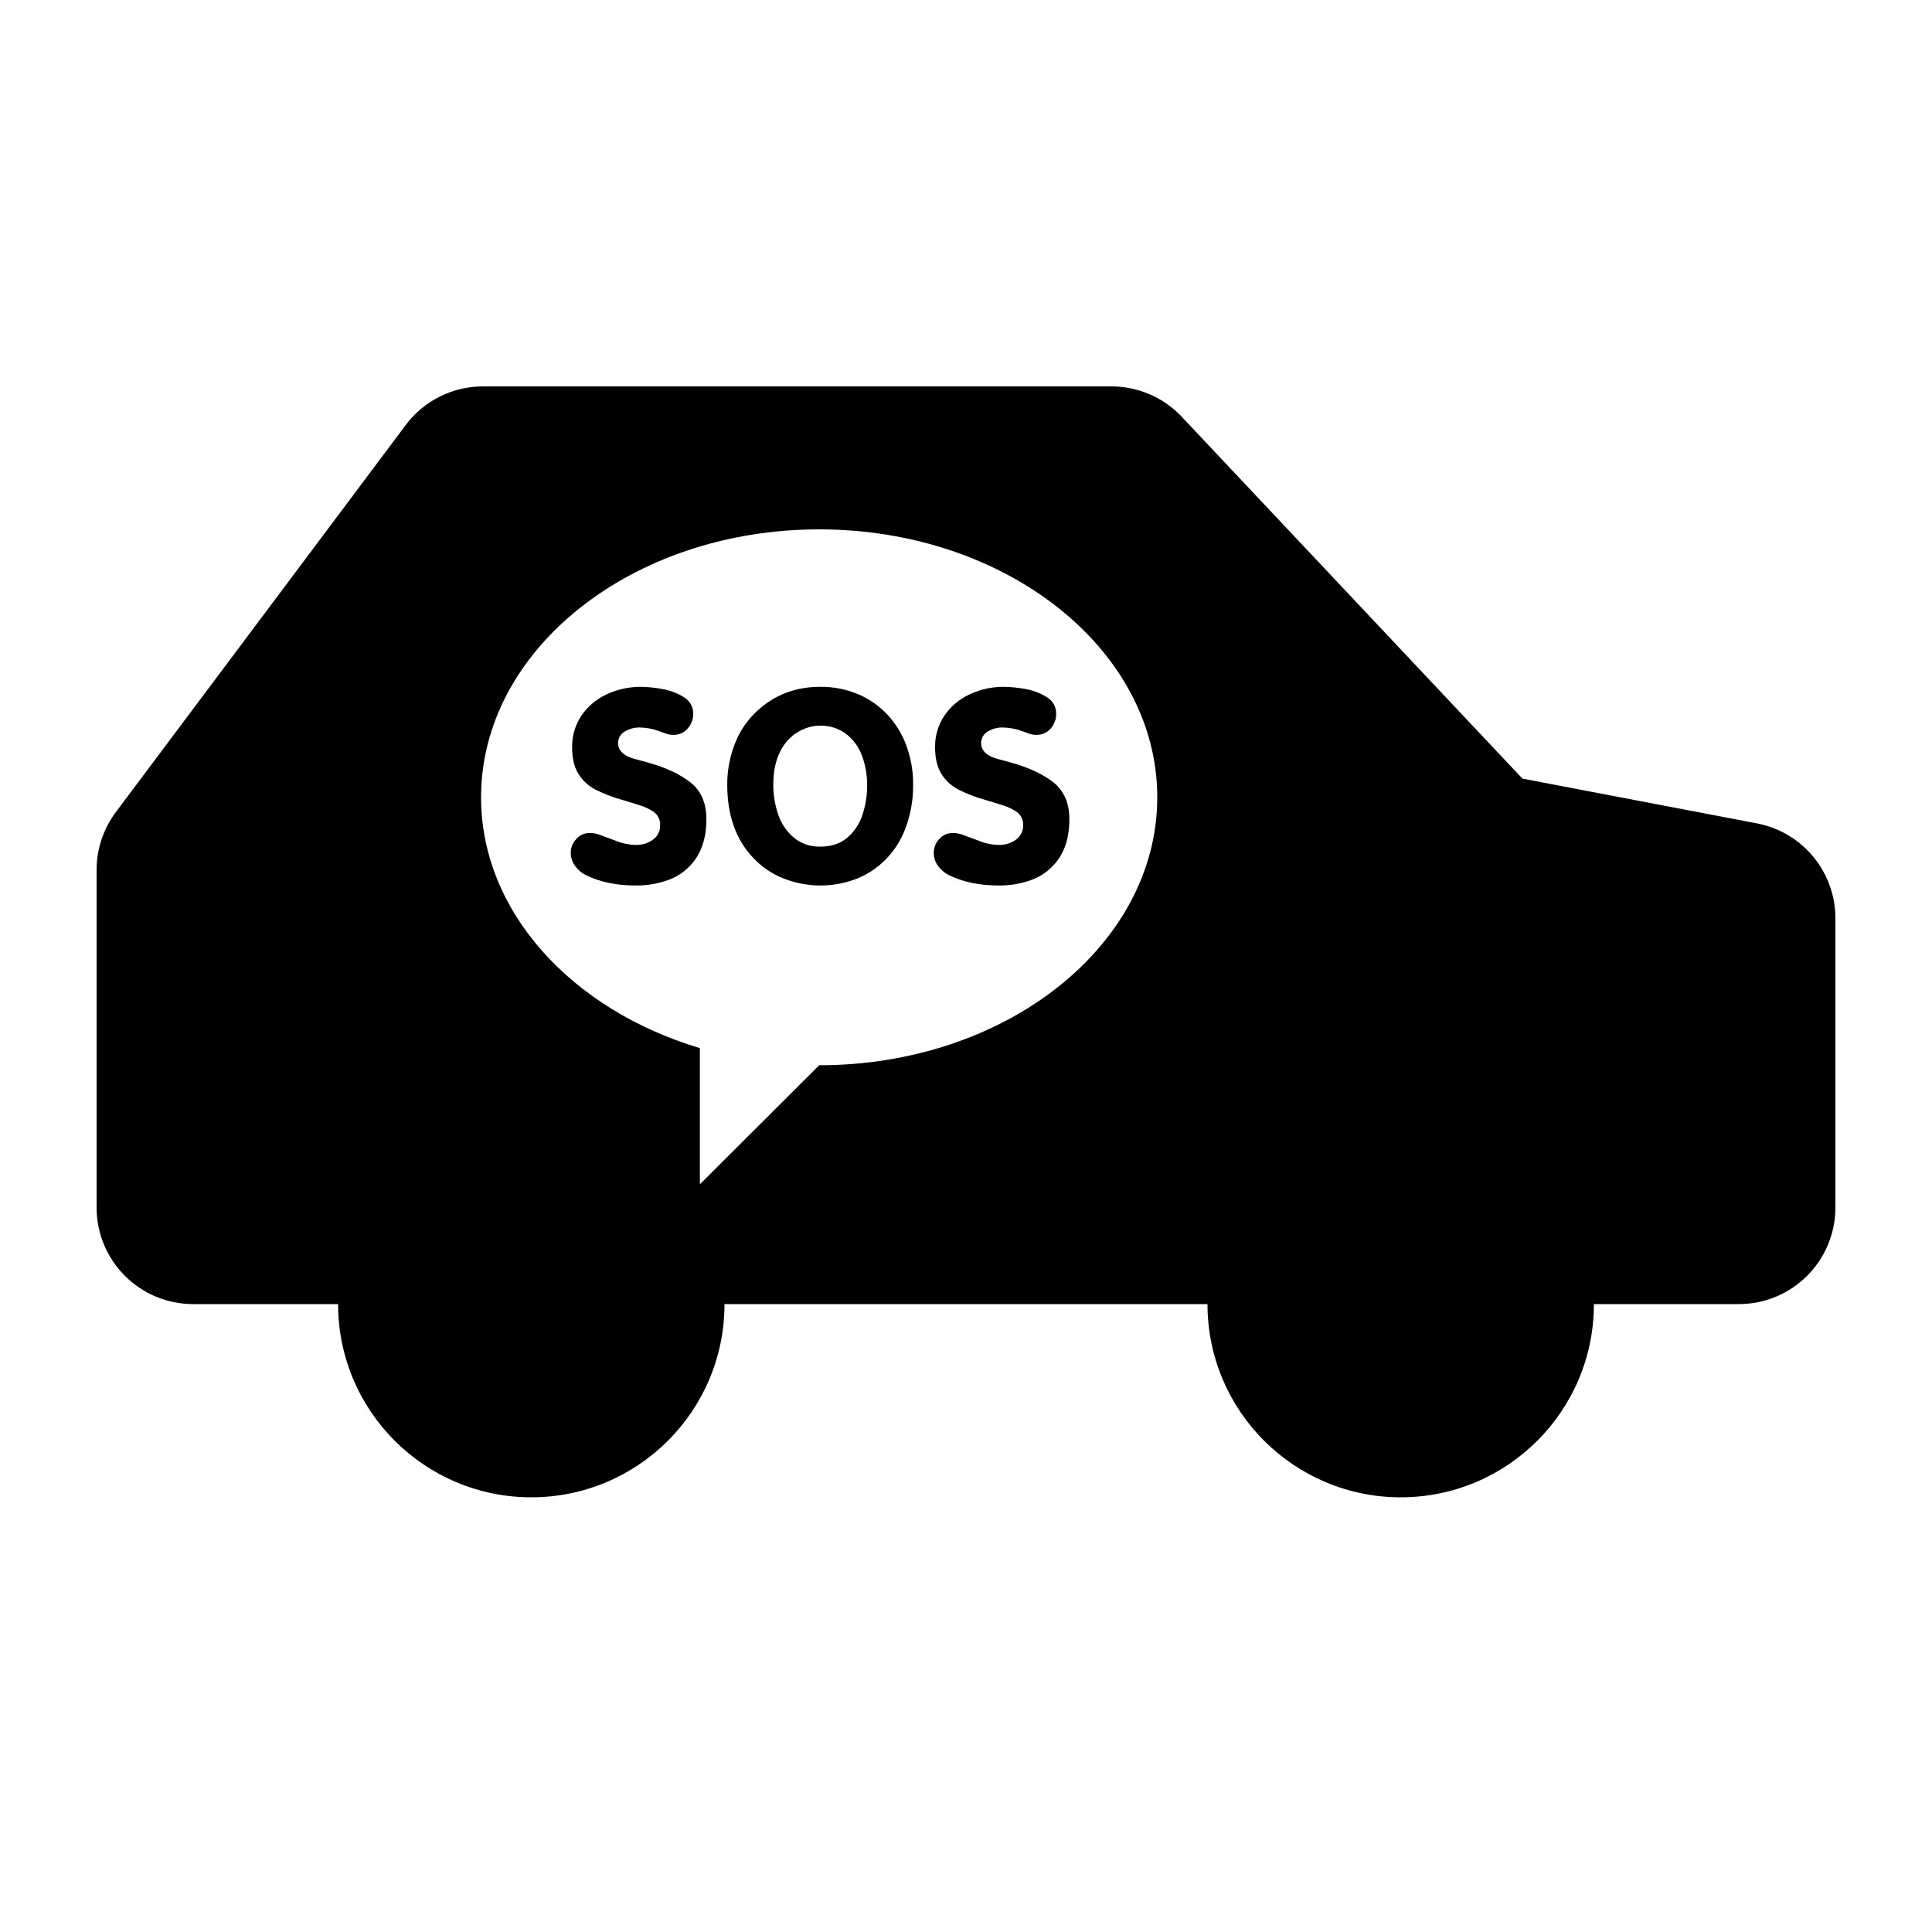 <svg width="24" height="24" viewBox="0 0 24 24" fill="currentColor" xmlns="http://www.w3.org/2000/svg">
<path fill-rule="evenodd" clip-rule="evenodd" d="M21.844 10.232L18.912 9.672L14.664 5.16C14.436 4.928 14.125 4.799 13.8 4.8H6C5.62 4.8 5.263 4.979 5.037 5.284L1.44 10.087L1.437 10.092L1.434 10.095C1.282 10.301 1.2 10.551 1.2 10.807V15C1.2 15.663 1.737 16.2 2.4 16.2H4.2C4.2 17.526 5.275 18.6 6.6 18.6C7.926 18.6 9 17.526 9 16.2H15C15 17.526 16.075 18.6 17.4 18.6C18.726 18.6 19.8 17.526 19.8 16.2H21.6C22.263 16.2 22.8 15.663 22.8 15V11.407C22.8 10.838 22.401 10.348 21.844 10.232ZM10.176 6.576C7.856 6.576 5.976 8.066 5.976 9.904C5.976 11.329 7.106 12.545 8.694 13.02V14.712L10.176 13.233C12.496 13.233 14.376 11.743 14.376 9.904C14.376 8.066 12.496 6.576 10.176 6.576ZM7.762 9.087C7.817 9.054 7.88 9.036 7.945 9.037C8.027 9.038 8.109 9.053 8.187 9.082L8.285 9.117C8.311 9.125 8.338 9.129 8.366 9.129C8.433 9.13 8.498 9.102 8.542 9.051C8.588 9 8.613 8.933 8.611 8.864C8.612 8.782 8.57 8.706 8.5 8.664C8.42 8.613 8.332 8.578 8.238 8.561C8.145 8.543 8.051 8.533 7.956 8.532C7.812 8.532 7.67 8.563 7.539 8.624C7.413 8.681 7.304 8.772 7.225 8.886C7.146 9.003 7.104 9.142 7.107 9.284C7.107 9.419 7.133 9.529 7.185 9.613C7.236 9.695 7.308 9.762 7.394 9.807C7.504 9.863 7.619 9.907 7.738 9.939C7.849 9.972 7.927 9.997 7.973 10.012C8.022 10.029 8.069 10.052 8.113 10.08C8.171 10.118 8.204 10.183 8.2 10.252C8.203 10.323 8.169 10.39 8.111 10.431C8.051 10.474 7.979 10.497 7.906 10.496C7.816 10.495 7.727 10.477 7.643 10.442L7.458 10.373C7.414 10.355 7.368 10.347 7.321 10.348C7.259 10.348 7.2 10.375 7.159 10.423C7.115 10.467 7.09 10.528 7.09 10.591C7.089 10.651 7.109 10.71 7.145 10.759C7.183 10.809 7.232 10.85 7.289 10.876C7.46 10.959 7.664 11 7.903 11C8.03 11.001 8.157 10.98 8.278 10.94C8.392 10.903 8.495 10.838 8.576 10.75C8.709 10.61 8.775 10.418 8.775 10.175C8.775 9.976 8.709 9.824 8.577 9.719C8.444 9.615 8.265 9.532 8.04 9.47L7.896 9.431C7.751 9.394 7.678 9.326 7.678 9.23C7.677 9.171 7.709 9.116 7.762 9.087ZM11.262 9.27C11.211 9.126 11.131 8.994 11.028 8.882C10.925 8.771 10.8 8.683 10.661 8.624C10.511 8.561 10.35 8.53 10.188 8.532C9.886 8.532 9.629 8.629 9.417 8.821C9.29 8.935 9.192 9.077 9.13 9.235C9.066 9.399 9.033 9.573 9.034 9.749C9.034 10.126 9.141 10.428 9.354 10.654C9.459 10.767 9.588 10.855 9.732 10.912C10.012 11.023 10.323 11.029 10.607 10.929C10.737 10.883 10.857 10.811 10.959 10.718C11.089 10.6 11.188 10.452 11.249 10.287C11.313 10.115 11.345 9.933 11.343 9.749C11.345 9.586 11.317 9.423 11.262 9.27ZM12.271 9.087C12.326 9.054 12.389 9.036 12.454 9.037C12.537 9.038 12.618 9.053 12.696 9.082L12.794 9.117C12.82 9.125 12.848 9.129 12.875 9.129C12.942 9.13 13.007 9.102 13.051 9.051C13.097 9 13.122 8.933 13.12 8.864C13.121 8.782 13.079 8.706 13.009 8.664C12.93 8.613 12.841 8.578 12.748 8.561C12.654 8.543 12.56 8.533 12.465 8.532C12.321 8.532 12.179 8.563 12.048 8.624C11.922 8.681 11.813 8.772 11.734 8.886C11.655 9.003 11.613 9.142 11.616 9.284C11.616 9.419 11.642 9.529 11.694 9.613C11.745 9.695 11.817 9.762 11.903 9.807C12.013 9.863 12.129 9.907 12.248 9.939C12.358 9.972 12.436 9.997 12.482 10.012C12.531 10.029 12.578 10.052 12.622 10.08C12.68 10.118 12.714 10.183 12.71 10.252C12.712 10.323 12.678 10.39 12.62 10.431C12.56 10.474 12.489 10.497 12.415 10.496C12.325 10.495 12.236 10.477 12.153 10.442L11.967 10.373C11.924 10.355 11.877 10.347 11.83 10.348C11.768 10.348 11.709 10.375 11.668 10.423C11.624 10.467 11.6 10.528 11.599 10.591C11.598 10.651 11.618 10.71 11.654 10.759C11.692 10.809 11.741 10.85 11.799 10.876C11.969 10.959 12.173 11 12.412 11C12.539 11.001 12.666 10.98 12.787 10.94C12.901 10.903 13.004 10.838 13.085 10.75C13.218 10.61 13.284 10.418 13.284 10.175C13.284 9.976 13.218 9.824 13.086 9.719C12.954 9.615 12.774 9.532 12.549 9.47L12.405 9.431C12.26 9.394 12.188 9.326 12.188 9.23C12.187 9.171 12.219 9.116 12.271 9.087ZM10.522 10.409C10.435 10.481 10.325 10.517 10.191 10.517C10.071 10.521 9.954 10.482 9.862 10.406C9.772 10.33 9.705 10.231 9.668 10.12C9.627 10.002 9.606 9.877 9.606 9.752C9.606 9.519 9.664 9.335 9.781 9.202C9.832 9.145 9.894 9.098 9.964 9.066C10.032 9.033 10.108 9.015 10.184 9.015C10.302 9.011 10.418 9.047 10.512 9.118C10.602 9.188 10.671 9.283 10.709 9.391C10.751 9.506 10.773 9.629 10.772 9.752C10.773 9.88 10.753 10.006 10.712 10.127C10.676 10.236 10.61 10.334 10.522 10.409Z" fill="currentColor"/>
</svg>
